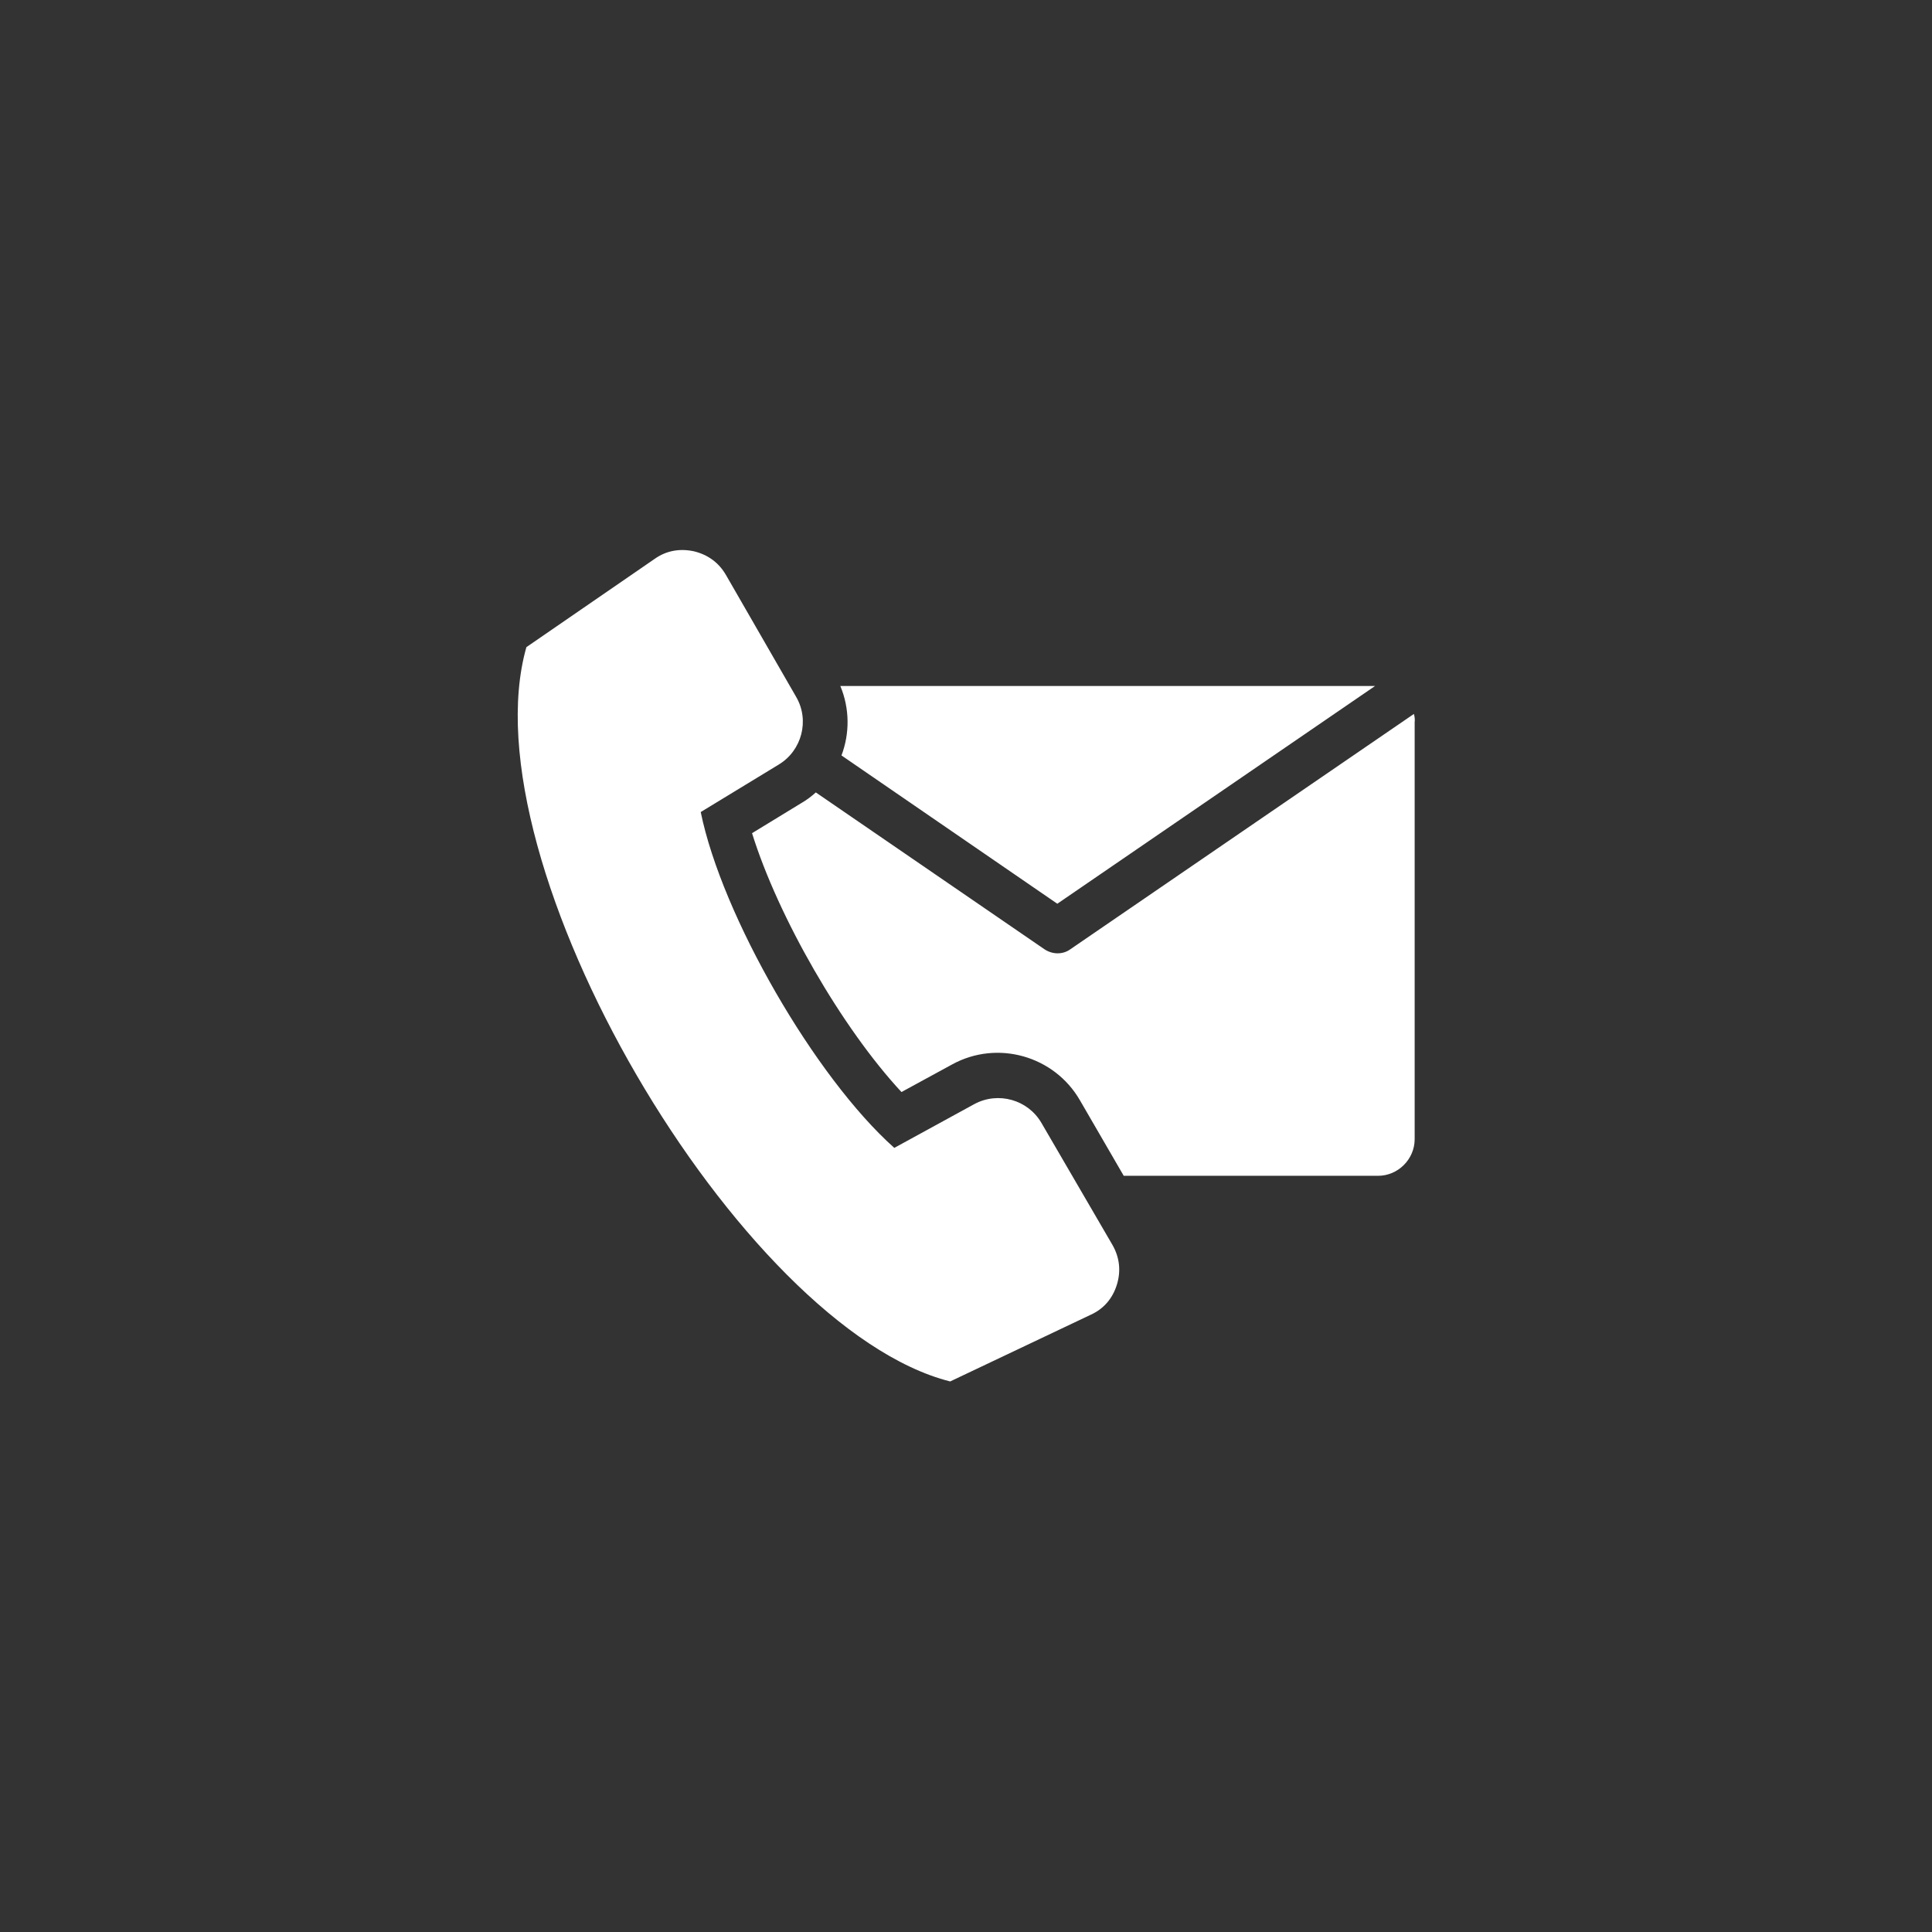 <?xml version="1.0" encoding="utf-8"?>
<!-- Generator: Adobe Illustrator 27.6.1, SVG Export Plug-In . SVG Version: 6.00 Build 0)  -->
<svg version="1.1" id="Layer_1" xmlns="http://www.w3.org/2000/svg" xmlns:xlink="http://www.w3.org/1999/xlink" x="0px" y="0px"
	 viewBox="0 0 512 512" style="enable-background:new 0 0 512 512;" xml:space="preserve">
<rect x="0" y="0" width="512" height="512" fill="#333333" stroke="none"/>
<style type="text/css">
	.st0{fill-rule:evenodd;clip-rule:evenodd;fill:#FFFFFF;}
</style>
<path class="st0" d="M222.7,181.8h141.7l-84.2,57.7L223,200.2C225.2,194.4,225.2,187.8,222.7,181.8L222.7,181.8z M185.7,215.2
	l20.7-12.6c6.1-3.7,8.2-11.7,4.6-17.9l-18.6-32.3c-1.9-3.3-4.8-5.4-8.5-6.3c-3.7-0.8-7.3-0.2-10.4,2l-34,23.4
	c-16.2,57,56.6,180.5,112.3,194.6l37.3-17.7c3.5-1.6,5.8-4.4,6.9-8s0.7-7.2-1.2-10.5L276,297.6c-3.6-6.2-11.5-8.4-17.8-5L237,304.2
	C216,285.5,191.3,242.7,185.7,215.2L185.7,215.2z M374.7,189.2l-91.1,62.4c-2.1,1.5-4.9,1.3-6.9-0.1l-60.5-41.5
	c-1.1,1-2.4,2-3.8,2.8l-13.1,8c6.9,22.2,23.8,51.6,39.6,68.6l13.4-7.3c12-6.6,27.1-2.3,33.9,9.5l11.6,20h67.4c5.3,0,9.7-4.4,9.7-9.7
	V191.4C375,190.7,374.9,189.9,374.7,189.2L374.7,189.2z"/>
</svg>
